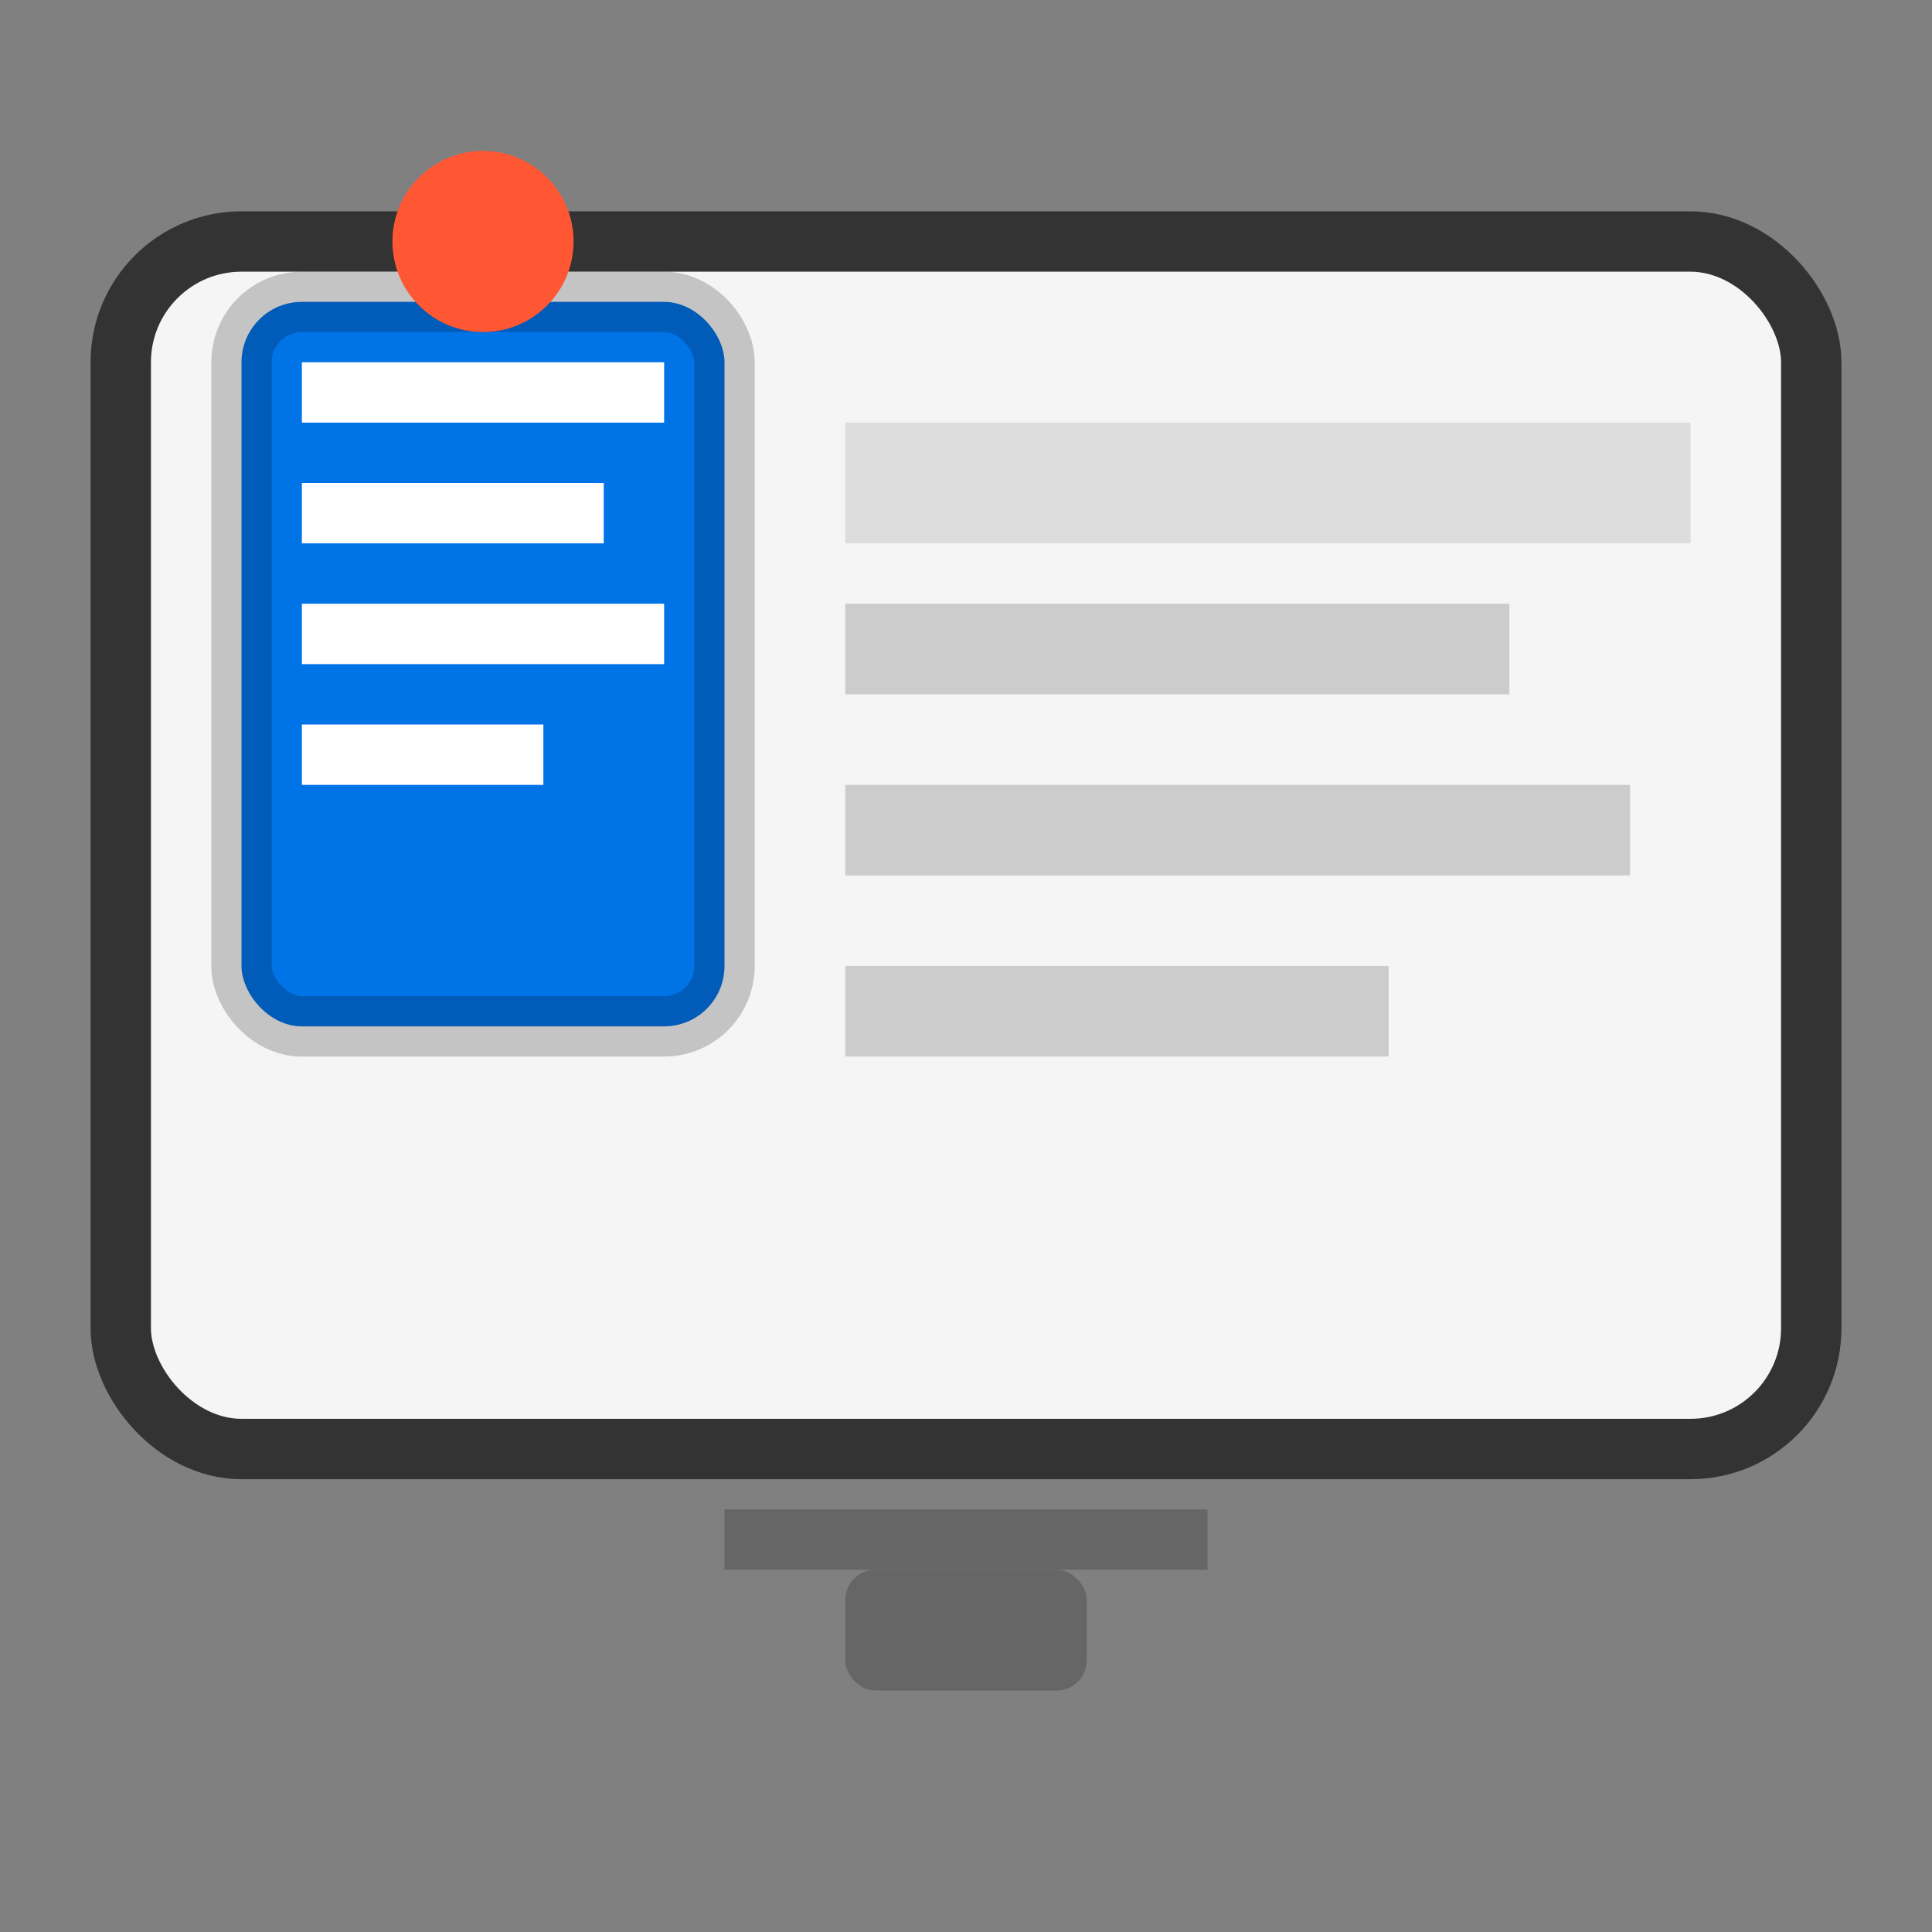 <svg
    width="128"
    height="128"
    viewBox="0 0 64 64"
    fill="none"
    xmlns="http://www.w3.org/2000/svg"
>
    <rect x="0" y="0" width="64" height="64" fill="#808080" stroke="none"/>
    <!-- Desktop Frame -->
    <rect x="4" y="8" width="56" height="40" rx="4" stroke="#333" stroke-width="2" fill="#f5f5f5" />
    
    <!-- Stand -->
    <rect x="24" y="50" width="16" height="2" fill="#666" />
    <rect x="28" y="52" width="8" height="4" rx="1" fill="#666" />
    
    <!-- Floating TOC (With Shadow) -->
    <rect x="8" y="10" width="16" height="24" fill="#0073e6" rx="2" stroke="rgba(0, 0, 0, 0.2)" stroke-width="2" />
    
    <!-- Floating Indicator (Pin) -->
    <circle cx="16" cy="8" r="3" fill="#ff5733" />
    
    <!-- TOC Lines -->
    <rect x="10" y="12" width="12" height="2" fill="white" />
    <rect x="10" y="16" width="10" height="2" fill="white" />
    <rect x="10" y="20" width="12" height="2" fill="white" />
    <rect x="10" y="24" width="8" height="2" fill="white" />
    
    <!-- Content Structure -->
    <rect x="28" y="14" width="28" height="4" fill="#ddd" />
    <rect x="28" y="20" width="22" height="3" fill="#ccc" />
    <rect x="28" y="26" width="26" height="3" fill="#ccc" />
    <rect x="28" y="32" width="18" height="3" fill="#ccc" />
</svg>

